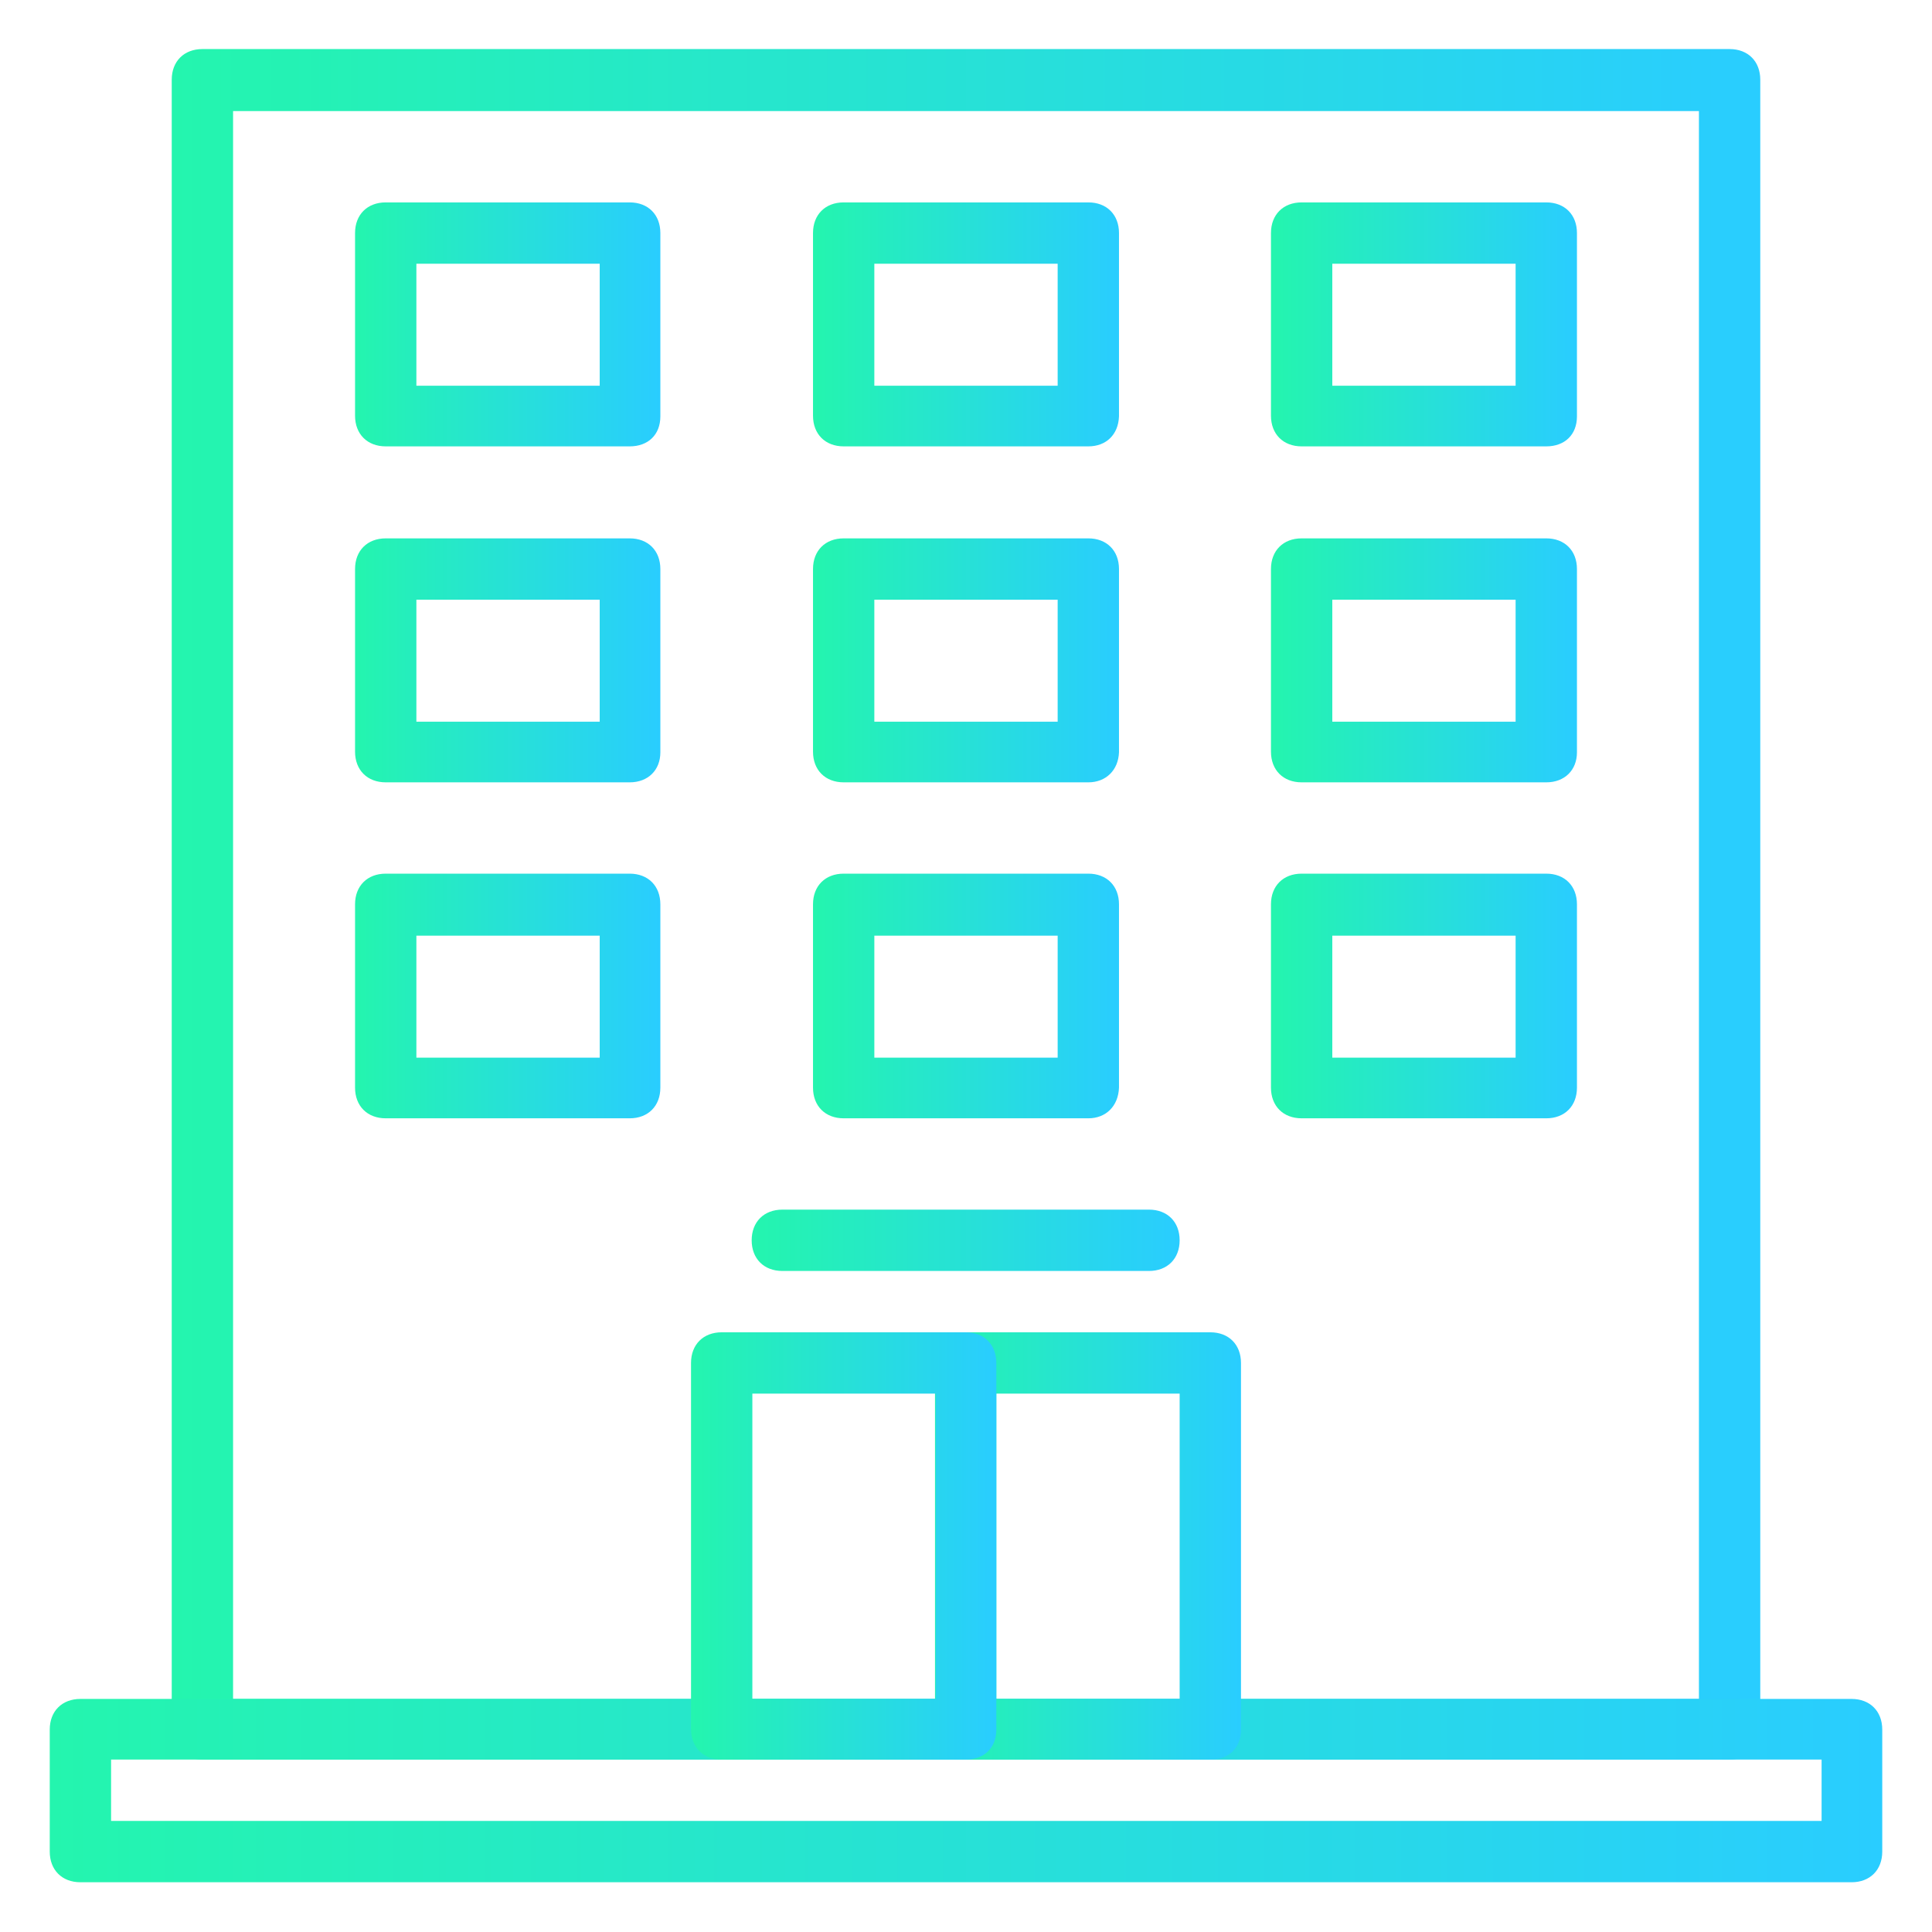 <?xml version="1.0" encoding="utf-8"?>
<!-- Generator: Adobe Illustrator 18.0.0, SVG Export Plug-In . SVG Version: 6.00 Build 0)  -->
<!DOCTYPE svg PUBLIC "-//W3C//DTD SVG 1.1//EN" "http://www.w3.org/Graphics/SVG/1.1/DTD/svg11.dtd">
<svg version="1.1" id="Capa_1" xmlns="http://www.w3.org/2000/svg" xmlns:xlink="http://www.w3.org/1999/xlink" x="0px" y="0px"
	 viewBox="0 0 283.5 283.5" enable-background="new 0 0 283.5 283.5" xml:space="preserve">
<linearGradient id="SVGID_1_" gradientUnits="userSpaceOnUse" x1="9.104" y1="141.73" x2="274.356" y2="141.73">
	<stop  offset="0" style="stop-color:#24F5AE"/>
	<stop  offset="1" style="stop-color:#29CDFF"/>
</linearGradient>
<path display="none" fill="url(#SVGID_1_)" d="M268.2,207.8c-7.1-11.1-24.6-17.9-44.9-25.7l-1.1-0.4c-5-1.9-10.1-3.9-15.2-6
	c-14.7-6.2-22.7-9.9-26.6-11.8l-0.2-16.7c3.3-3.8,8.6-11.9,11.3-26.4c1-0.4,2-1,2.9-1.6c6-4.2,10-12.7,10.4-18.6
	c0.1-1.7,0.6-17.1-6.7-23.4c-0.2-0.2-0.4-0.3-0.6-0.5c1.3-11,1.7-17.7,1.3-22c-2.2-22.7-24.2-46.1-57.2-46.1
	c-33,0-55,23.4-57.2,46.1c-0.4,4.4-0.1,11,1.3,22.1c-0.2,0.2-0.4,0.3-0.6,0.5c-7.7,6.7-6.7,23.4-6.7,23.4
	c0.4,5.8,4.3,14.3,10.4,18.5c0.9,0.7,1.9,1.2,2.9,1.6c2.7,14.6,8,22.6,11.4,26.4l-0.2,16.7c-3.8,1.9-11.7,5.6-26.6,11.8
	c-4.9,2.1-9.9,4-14.7,5.9l-1.6,0.6c-20.2,7.9-37.7,14.6-44.8,25.7C7.9,219.3,9,260.6,9.5,273l0.1,2l14.3-0.6l-0.1-2
	c-0.9-23.3,0.3-51.7,3.6-56.9c4.6-7.2,21.6-13.8,38-20.1c5.4-2.1,11-4.2,16.5-6.6c24.7-10.3,31.3-14.1,31.9-14.5l3.4-2.1l0.3-28.1
	l-0.1-3.4l-2.6-2.2c-0.3-0.3-7.3-6.7-9.6-25l-0.9-8.4l-7.4,2.1c-1.3-1-3.9-5.1-4.1-7.6c-0.2-4.1,0.5-8.5,1.3-10.7l7.9,1.7l-1.3-10
	c-1.1-8.2-2.5-19.7-2-24.7c1.6-16.3,18-33.1,42.9-33.1c24.9,0,41.3,16.9,42.9,33.2c0.5,5-0.9,16.5-2,24.7l-0.9,9.4l7.5-1.2
	c0.8,2.1,1.6,6.5,1.3,10.7c-0.1,2.4-2.7,6.4-4,7.6l-7.2-2.1l-1.1,8.3c-2.4,18.5-9.5,25-9.5,25l-2.8,2.2l0.3,31.6l3.4,2.1
	c0.7,0.4,7.2,4.2,31.9,14.5c5.7,2.4,11.3,4.6,16.6,6.6c16.4,6.4,33.4,13,38,20.1c3.3,5.2,4.5,33.6,3.6,56.9l-0.1,2l14.3,0.6l0.1-2
	C274.4,264.2,275.8,219.7,268.2,207.8z"/>
<g display="none">
	<g display="inline">
		<linearGradient id="SVGID_2_" gradientUnits="userSpaceOnUse" x1="24.936" y1="221.742" x2="258.524" y2="221.742">
			<stop  offset="0" style="stop-color:#24F5AE"/>
			<stop  offset="1" style="stop-color:#29CDFF"/>
		</linearGradient>
		<path fill="url(#SVGID_2_)" d="M205.5,168.5H77.9c-29.2,0-53,24-53,53.5v47.8c0,2.8,2.3,5.1,5.1,5.1h223.3c2.8,0,5.1-2.3,5.1-5.1
			V222C258.5,192.5,234.8,168.5,205.5,168.5z M168.3,178.8l-1.3,3.8c-3.8,10.7-13.9,17.8-25.2,17.8c-11.3,0-21.4-7.2-25.2-17.8
			l-1.3-3.8H168.3z M248.2,264.7h-29.6V238c0-2.8-2.3-5.1-5.1-5.1c-2.8,0-5.1,2.3-5.1,5.1v26.8H75.1V238c0-2.8-2.3-5.1-5.1-5.1
			c-2.8,0-5.1,2.3-5.1,5.1v26.8H35.2V222c0-23.8,19.2-43.2,42.7-43.2h27l0.5,2.3c3.5,17.2,18.8,29.6,36.3,29.6
			c17.5,0,32.8-12.5,36.3-29.6l0.5-2.3h27c23.5,0,42.7,19.4,42.7,43.2V264.7z"/>
	</g>
	<g display="inline">
		<linearGradient id="SVGID_3_" gradientUnits="userSpaceOnUse" x1="88.734" y1="85.642" x2="194.726" y2="85.642">
			<stop  offset="0" style="stop-color:#24F5AE"/>
			<stop  offset="1" style="stop-color:#29CDFF"/>
		</linearGradient>
		<path fill="url(#SVGID_3_)" d="M157.7,8.5h-31.9c-20.4,0-37,16.6-37,37v64.3c0,29.2,23.8,53,53,53s53-23.8,53-53V45.5
			C194.7,25.1,178.1,8.5,157.7,8.5z M184.4,109.8c0,23.5-19.2,42.7-42.7,42.7c-23.5,0-42.7-19.2-42.7-42.7V84.5l4.5,3.2
			C113.6,95,127.2,99,141.7,99c14.6,0,28.2-4,38.2-11.3l4.5-3.2V109.8z M99.2,67.1h85.1l-2.6,4.3c-6.3,10.3-22.4,17.3-39.9,17.3
			c-17.6,0-33.6-7-39.9-17.3L99.2,67.1z M184.4,56.8H99V45.5c0-14.7,12-26.8,26.8-26.8h31.9c14.8,0,26.8,12,26.8,26.8V56.8z"/>
	</g>
</g>
<g display="none">
	<defs>
		<rect id="SVGID_4_" x="9.5" y="13.1" width="264.5" height="257.2"/>
	</defs>
	<clipPath id="SVGID_5_" display="inline">
		<use xlink:href="#SVGID_4_"  overflow="visible"/>
	</clipPath>
	<g display="inline" clip-path="url(#SVGID_5_)">
		<g>
			<defs>
				<rect id="SVGID_6_" x="9.5" y="13.1" width="264.5" height="257.2"/>
			</defs>
			<clipPath id="SVGID_7_">
				<use xlink:href="#SVGID_6_"  overflow="visible"/>
			</clipPath>
			<linearGradient id="SVGID_8_" gradientUnits="userSpaceOnUse" x1="106.442" y1="230.078" x2="146.811" y2="230.078">
				<stop  offset="0" style="stop-color:#24F5AE"/>
				<stop  offset="1" style="stop-color:#29CDFF"/>
			</linearGradient>
			<path clip-path="url(#SVGID_7_)" fill="url(#SVGID_8_)" d="M126.6,209.9c-11.1,0-20.2,9-20.2,20.2c0,11.1,9,20.2,20.2,20.2
				c11.1,0,20.2-9,20.2-20.2C146.8,218.9,137.8,209.9,126.6,209.9L126.6,209.9z M126.6,239c-4.9,0-8.9-4-8.9-8.9
				c0-4.9,4-8.9,8.9-8.9c4.9,0,8.9,4,8.9,8.9C135.5,235,131.5,239,126.6,239L126.6,239z M126.6,239"/>
			<linearGradient id="SVGID_9_" gradientUnits="userSpaceOnUse" x1="9.459" y1="141.587" x2="274.002" y2="141.587">
				<stop  offset="0" style="stop-color:#24F5AE"/>
				<stop  offset="1" style="stop-color:#29CDFF"/>
			</linearGradient>
			<path clip-path="url(#SVGID_7_)" fill="url(#SVGID_9_)" d="M266.6,177.9l-104.3,34.3c-7.9-15.8-25.2-24.5-42.6-21.4l-50.1-152
				C66.5,29.2,58.4,22,48.5,20l-32.3-6.7c-3.1-0.6-6,1.3-6.7,4.4c-0.6,3.1,1.3,6,4.4,6.7L46.2,31c5.9,1.2,10.8,5.5,12.7,11.3
				l50.1,152c-17.7,8.7-26.3,29-20.4,47.8c5.9,18.8,24.7,30.5,44.1,27.5c19.5-3,33.8-19.8,33.8-39.5c0-2.4-0.2-4.8-0.7-7.2
				l104.3-34.3c2.9-1,4.6-4.1,3.6-7.1c-0.5-1.4-1.5-2.6-2.8-3.3C269.6,177.5,268,177.4,266.6,177.9L266.6,177.9z M126.6,258.7
				c-15.8,0-28.6-12.8-28.6-28.6c0-15.8,12.8-28.6,28.6-28.6s28.6,12.8,28.6,28.6C155.2,245.9,142.4,258.7,126.6,258.7L126.6,258.7z
				 M126.6,258.7"/>
		</g>
		<linearGradient id="SVGID_10_" gradientUnits="userSpaceOnUse" x1="107.573" y1="114.381" x2="265.717" y2="114.381">
			<stop  offset="0" style="stop-color:#24F5AE"/>
			<stop  offset="1" style="stop-color:#29CDFF"/>
		</linearGradient>
		<path fill="url(#SVGID_10_)" d="M114.1,108.6c0,0.3,0.1,0.6,0.2,1c0.1,0.3,0.2,0.6,0.4,0.9l22.6,68.6c1.5,4.8,4.9,8.7,9.4,10.9
			c2.6,1.3,5.6,2,8.5,2c2,0,4-0.3,5.9-1l91.6-30.2c9.9-3.3,15.3-13.9,12-23.9L236,49.7c-1.5-4.8-4.9-8.7-9.4-10.9
			c-4.5-2.3-9.7-2.6-14.4-1.1l-91.6,30.2c-4.8,1.5-8.7,4.9-10.9,9.4c-2.3,4.5-2.6,9.7-1.1,14.4L114.1,108.6z M249.2,150.2
			l-91.6,30.2c-4,1.3-8.3-0.9-9.6-4.8l-21.1-64.1L233,76.5l21.1,64.1C255.3,144.6,253.2,148.9,249.2,150.2L249.2,150.2z M124.1,78.6
			l91.6-30.2c0.8-0.3,1.6-0.4,2.4-0.4c1.2,0,2.4,0.3,3.4,0.8c1.8,0.9,3.2,2.5,3.8,4.4l4.1,12.5l-106.1,34.9l-4.1-12.5
			c-0.6-1.9-0.5-4,0.4-5.8C120.6,80.6,122.2,79.2,124.1,78.6L124.1,78.6z M124.1,78.6"/>
	</g>
</g>
<g display="none">
	<linearGradient id="SVGID_11_" gradientUnits="userSpaceOnUse" x1="40.202" y1="210.768" x2="121.422" y2="210.768">
		<stop  offset="0" style="stop-color:#24F5AE"/>
		<stop  offset="1" style="stop-color:#29CDFF"/>
	</linearGradient>
	<rect x="40.2" y="206.8" display="inline" fill="url(#SVGID_11_)" width="81.2" height="8"/>
	<linearGradient id="SVGID_12_" gradientUnits="userSpaceOnUse" x1="137.751" y1="218.891" x2="145.703" y2="218.891">
		<stop  offset="0" style="stop-color:#24F5AE"/>
		<stop  offset="1" style="stop-color:#29CDFF"/>
	</linearGradient>
	<rect x="137.8" y="206.7" display="inline" fill="url(#SVGID_12_)" width="8" height="24.4"/>
	<linearGradient id="SVGID_13_" gradientUnits="userSpaceOnUse" x1="162.123" y1="218.891" x2="170.074" y2="218.891">
		<stop  offset="0" style="stop-color:#24F5AE"/>
		<stop  offset="1" style="stop-color:#29CDFF"/>
	</linearGradient>
	<rect x="162.1" y="206.7" display="inline" fill="url(#SVGID_13_)" width="8" height="24.4"/>
	<linearGradient id="SVGID_14_" gradientUnits="userSpaceOnUse" x1="186.488" y1="218.891" x2="194.44" y2="218.891">
		<stop  offset="0" style="stop-color:#24F5AE"/>
		<stop  offset="1" style="stop-color:#29CDFF"/>
	</linearGradient>
	<rect x="186.5" y="206.7" display="inline" fill="url(#SVGID_14_)" width="8" height="24.4"/>
	<linearGradient id="SVGID_15_" gradientUnits="userSpaceOnUse" x1="210.851" y1="218.891" x2="218.803" y2="218.891">
		<stop  offset="0" style="stop-color:#24F5AE"/>
		<stop  offset="1" style="stop-color:#29CDFF"/>
	</linearGradient>
	<rect x="210.9" y="206.7" display="inline" fill="url(#SVGID_15_)" width="8" height="24.4"/>
	<linearGradient id="SVGID_16_" gradientUnits="userSpaceOnUse" x1="235.222" y1="218.891" x2="243.174" y2="218.891">
		<stop  offset="0" style="stop-color:#24F5AE"/>
		<stop  offset="1" style="stop-color:#29CDFF"/>
	</linearGradient>
	<rect x="235.2" y="206.7" display="inline" fill="url(#SVGID_16_)" width="8" height="24.4"/>
	<linearGradient id="SVGID_17_" gradientUnits="userSpaceOnUse" x1="11.773" y1="141.73" x2="271.687" y2="141.73">
		<stop  offset="0" style="stop-color:#24F5AE"/>
		<stop  offset="1" style="stop-color:#29CDFF"/>
	</linearGradient>
	<path display="inline" fill="url(#SVGID_17_)" d="M267.5,255.5V135.3l-57.2,28.6l-8-143.9h-40l-8.2,131.4L129,163.9l-8-107.4H81.2
		L73,151.4l-57.1,28.5v75.6h-4.1v8h259.9v-8H267.5z M169.8,27.9h25l0.5,8.3h-26L169.8,27.9z M168.8,44.2h26.9l0.5,8.3h-27.9
		L168.8,44.2z M167.8,60.4h28.8l6,107.3l-16.3,8.1v-40.6l-23.9,12L167.8,60.4z M88.5,64.5h25.2l0.6,8.3H87.8L88.5,64.5z M87.1,80.7
		h27.8l0.6,8.3H86.4L87.1,80.7z M85.7,97h30.4l5.2,70.8l-16.2,8.1v-40.6l-23.8,11.9L85.7,97z M40.3,255.5H23.9v-8.3h16.4V255.5z
		 M113.4,255.5H48.2v-28.6h65.1V255.5z M259.6,255.5H121.3v-8.3h138.3V255.5z M259.6,239.3H121.3V219H40.3v20.3H23.9v-54.5
		l73.3-36.6v40.6l81.2-40.6v40.6l81.2-40.6V239.3z M259.6,239.3"/>
</g>
<g display="none">
	<g display="inline">
		<defs>
			<rect id="SVGID_18_" x="34.7" y="16.1" width="214" height="251.3"/>
		</defs>
		<clipPath id="SVGID_19_">
			<use xlink:href="#SVGID_18_"  overflow="visible"/>
		</clipPath>
		<linearGradient id="SVGID_20_" gradientUnits="userSpaceOnUse" x1="34.75" y1="141.73" x2="248.709" y2="141.73">
			<stop  offset="0" style="stop-color:#24F5AE"/>
			<stop  offset="1" style="stop-color:#29CDFF"/>
		</linearGradient>
		<path clip-path="url(#SVGID_19_)" fill="url(#SVGID_20_)" d="M248.5,84.3l0-0.2c-0.1-2.4-0.2-5-0.2-7.8
			C248,62.4,237,51,223.2,50.2c-28.9-1.6-51.2-11-70.3-29.6l-0.2-0.2c-6.2-5.7-15.6-5.7-21.9,0l-0.2,0.2
			c-19.1,18.6-41.4,28-70.3,29.6C46.5,51,35.4,62.4,35.2,76.3c0,2.8-0.1,5.4-0.2,7.8l0,0.5c-0.6,29.5-1.3,66.1,11,99.4
			c6.7,18.3,17,34.2,30.4,47.3c15.3,14.9,35.2,26.7,59.4,35.1c0.8,0.3,1.6,0.5,2.4,0.7c1.2,0.2,2.4,0.4,3.5,0.4
			c1.2,0,2.4-0.1,3.5-0.4c0.8-0.2,1.7-0.4,2.4-0.7c24.1-8.4,44.1-20.3,59.3-35.2c13.4-13.1,23.6-29,30.4-47.3
			C249.7,150.5,249,113.8,248.5,84.3L248.5,84.3z M223.6,178.8c-12.9,35.1-39.3,59.2-80.7,73.6c-0.1,0.1-0.3,0.1-0.5,0.1
			c-0.4,0.1-0.9,0.1-1.3,0c-0.2,0-0.3-0.1-0.5-0.1c-41.4-14.4-67.9-38.5-80.8-73.6c-11.3-30.7-10.7-64.3-10.1-94l0-0.2
			c0.1-2.6,0.2-5.2,0.2-8.2c0.1-6.2,5-11.2,11.2-11.6c16.3-0.9,30.7-4.1,43.9-9.7c13.2-5.6,24.9-13.4,35.8-24c0.6-0.5,1.3-0.5,1.8,0
			c10.9,10.6,22.6,18.5,35.8,24c13.2,5.6,27.6,8.7,43.9,9.7c6.2,0.3,11.1,5.4,11.2,11.6c0,3,0.1,5.6,0.2,8.2
			C234.3,114.4,234.9,148.1,223.6,178.8L223.6,178.8z M223.6,178.8"/>
	</g>
	<linearGradient id="SVGID_21_" gradientUnits="userSpaceOnUse" x1="79.111" y1="141.735" x2="204.345" y2="141.735">
		<stop  offset="0" style="stop-color:#24F5AE"/>
		<stop  offset="1" style="stop-color:#29CDFF"/>
	</linearGradient>
	<path display="inline" fill="url(#SVGID_21_)" d="M141.7,79.1c-34.5,0-62.6,28.1-62.6,62.6c0,34.5,28.1,62.6,62.6,62.6
		c34.5,0,62.6-28.1,62.6-62.6C204.3,107.2,176.3,79.1,141.7,79.1L141.7,79.1z M141.7,189.6c-26.4,0-47.9-21.5-47.9-47.9
		s21.5-47.9,47.9-47.9c26.4,0,47.9,21.5,47.9,47.9S168.1,189.6,141.7,189.6L141.7,189.6z M141.7,189.6"/>
	<linearGradient id="SVGID_22_" gradientUnits="userSpaceOnUse" x1="110.162" y1="144.654" x2="172.308" y2="144.654">
		<stop  offset="0" style="stop-color:#24F5AE"/>
		<stop  offset="1" style="stop-color:#29CDFF"/>
	</linearGradient>
	<path display="inline" fill="url(#SVGID_22_)" d="M159.7,122.3l-29.1,29.1l-7.9-7.9c-2.9-2.9-7.5-2.9-10.4,0
		c-2.9,2.9-2.9,7.5,0,10.4l13.1,13.1c1.4,1.4,3.3,2.2,5.2,2.2c1.9,0,3.8-0.7,5.2-2.2l34.3-34.3c2.9-2.9,2.9-7.5,0-10.4
		C167.3,119.4,162.6,119.4,159.7,122.3L159.7,122.3z M159.7,122.3"/>
</g>
<g display="none">
	<g display="inline">
		<defs>
			<rect id="SVGID_23_" x="34.7" y="12.8" width="214" height="257.9"/>
		</defs>
		<clipPath id="SVGID_24_">
			<use xlink:href="#SVGID_23_"  overflow="visible"/>
		</clipPath>
		<linearGradient id="SVGID_25_" gradientUnits="userSpaceOnUse" x1="34.749" y1="141.512" x2="248.799" y2="141.512">
			<stop  offset="0" style="stop-color:#24F5AE"/>
			<stop  offset="1" style="stop-color:#29CDFF"/>
		</linearGradient>
		<path clip-path="url(#SVGID_24_)" fill="url(#SVGID_25_)" d="M230.4,12.8H88.2c-10.1,0-18.4,8.2-18.4,18.4v11.7H53.1
			c-10.1,0-18.4,8.2-18.4,18.4v190.7c0,10.1,8.2,18.4,18.4,18.4h142.2c10.1,0,18.4-8.2,18.4-18.4v-11.7h16.7
			c10.1,0,18.4-8.2,18.4-18.4V31.1C248.8,21,240.6,12.8,230.4,12.8L230.4,12.8z M199,251.9c0,2-1.7,3.7-3.7,3.7H53.1
			c-2,0-3.7-1.7-3.7-3.7V61.2c0-2,1.7-3.7,3.7-3.7h16.7v164.3c0,10.1,8.2,18.4,18.4,18.4H199V251.9z M234.1,221.8
			c0,2-1.6,3.7-3.7,3.7H88.2c-2,0-3.7-1.6-3.7-3.7V31.1c0-2,1.6-3.7,3.7-3.7h142.2c2,0,3.7,1.7,3.7,3.7V221.8z M234.1,221.8"/>
	</g>
	<linearGradient id="SVGID_26_" gradientUnits="userSpaceOnUse" x1="98.101" y1="65.728" x2="220.531" y2="65.728">
		<stop  offset="0" style="stop-color:#24F5AE"/>
		<stop  offset="1" style="stop-color:#29CDFF"/>
	</linearGradient>
	<path display="inline" fill="url(#SVGID_26_)" d="M213.2,58.4H105.4c-4.1,0-7.3,3.3-7.3,7.3c0,4.1,3.3,7.3,7.3,7.3h107.7
		c4.1,0,7.3-3.3,7.3-7.3C220.5,61.7,217.2,58.4,213.2,58.4L213.2,58.4z M213.2,58.4"/>
	<linearGradient id="SVGID_27_" gradientUnits="userSpaceOnUse" x1="98.101" y1="100.694" x2="220.531" y2="100.694">
		<stop  offset="0" style="stop-color:#24F5AE"/>
		<stop  offset="1" style="stop-color:#29CDFF"/>
	</linearGradient>
	<path display="inline" fill="url(#SVGID_27_)" d="M213.2,93.3H105.4c-4.1,0-7.3,3.3-7.3,7.3c0,4.1,3.3,7.3,7.3,7.3h107.7
		c4.1,0,7.3-3.3,7.3-7.3C220.5,96.6,217.2,93.3,213.2,93.3L213.2,93.3z M213.2,93.3"/>
	<linearGradient id="SVGID_28_" gradientUnits="userSpaceOnUse" x1="98.101" y1="135.657" x2="220.531" y2="135.657">
		<stop  offset="0" style="stop-color:#24F5AE"/>
		<stop  offset="1" style="stop-color:#29CDFF"/>
	</linearGradient>
	<path display="inline" fill="url(#SVGID_28_)" d="M213.2,128.3H105.4c-4.1,0-7.3,3.3-7.3,7.3c0,4.1,3.3,7.3,7.3,7.3h107.7
		c4.1,0,7.3-3.3,7.3-7.3C220.5,131.6,217.2,128.3,213.2,128.3L213.2,128.3z M213.2,128.3"/>
	<linearGradient id="SVGID_29_" gradientUnits="userSpaceOnUse" x1="98.101" y1="170.623" x2="220.531" y2="170.623">
		<stop  offset="0" style="stop-color:#24F5AE"/>
		<stop  offset="1" style="stop-color:#29CDFF"/>
	</linearGradient>
	<path display="inline" fill="url(#SVGID_29_)" d="M213.2,163.3H105.4c-4.1,0-7.3,3.3-7.3,7.3c0,4.1,3.3,7.3,7.3,7.3h107.7
		c4.1,0,7.3-3.3,7.3-7.3C220.5,166.6,217.2,163.3,213.2,163.3L213.2,163.3z M213.2,163.3"/>
</g>
<g display="none">
	<linearGradient id="SVGID_30_" gradientUnits="userSpaceOnUse" x1="85.105" y1="144.654" x2="198.355" y2="144.654">
		<stop  offset="0" style="stop-color:#24F5AE"/>
		<stop  offset="1" style="stop-color:#29CDFF"/>
	</linearGradient>
	<path display="inline" fill="url(#SVGID_30_)" d="M180.4,176.8c5.7,0,10.4,4.7,10.4,10.4s-4.7,10.4-10.4,10.4h-10.1v7.6h8.1
		c6.8,0,12.2,5.3,12.2,12.2v32.4c0,6.8-5.3,12.7-12.2,12.7h-14.3c1.2-3,1.8-5.6,1.8-8.6h-7.6c0,6.8-5.6,12.7-12.4,12.7h-8.1
		c-6.8,0-12.4-5.8-12.4-12.7h-7.6c0,3,0.7,5.6,1.8,8.6h-14.3c-6.8,0-12.7-5.8-12.7-12.7v-32.4c0-6.8,5.8-12.2,12.7-12.2h40.5v-7.6
		h-42.6c-5.7,0-10.4-4.7-10.4-10.4s4.7-10.4,10.4-10.4h42.6v-7.6h-42.6c-5.7,0-10.4-4.7-10.4-10.4c0-5.7,4.7-10.4,10.4-10.4h42.6
		v-7.6h-40.5c-6.8,0-12.7-5.8-12.7-12.7V95.7h97.8v32.4c0,6.8-5.3,12.7-12.2,12.7h-8.1v7.6h10.1c5.7,0,10.4,4.7,10.4,10.4
		c0,5.7-4.7,10.4-10.4,10.4h-10.1v7.6H180.4L180.4,176.8z M131.6,43h20.6l34.7,45.1h-90L131.6,43L131.6,43z M121.1,35.4V22.8h41
		v12.7H121.1L121.1,35.4z M198.3,187c0-5.8-2.7-10.9-6.9-14.2c4.2-3.3,7-8.4,7-14.2c0-6.1-3.1-11.4-7.8-14.7
		c4.6-3.7,7.5-9.3,7.5-15.7V90.4L161.7,43h8V15.2h-56.3V43h8.5L85.1,90.4v37.8c0,6.4,3.1,12,7.8,15.7c-4.6,3.3-7.6,8.6-7.6,14.7
		c0,5.8,2.8,10.9,7,14.2c-4.2,3.3-6.9,8.4-6.9,14.2c0,6.1,2.9,11.4,7.5,14.7c-4.6,3.7-7.8,9.3-7.8,15.7v32.4
		c0,11,9.2,20.3,20.3,20.3h20.3v-0.3c3.4,2.6,7.6,4.4,12.2,4.4h8.1c4.6,0,8.8-1.8,12.2-4.4v0.3h20.3c11,0,19.8-9.2,19.8-20.3v-32.4
		c0-6.4-2.9-12-7.5-15.7C195.2,198.4,198.3,193,198.3,187L198.3,187z"/>
	<linearGradient id="SVGID_31_" gradientUnits="userSpaceOnUse" x1="113.487" y1="75.732" x2="121.595" y2="75.732">
		<stop  offset="0" style="stop-color:#24F5AE"/>
		<stop  offset="1" style="stop-color:#29CDFF"/>
	</linearGradient>
	<polygon display="inline" fill="url(#SVGID_31_)" points="113.5,71.9 121.6,71.9 121.6,79.5 113.5,79.5 113.5,71.9 	"/>
	<linearGradient id="SVGID_32_" gradientUnits="userSpaceOnUse" x1="121.595" y1="67.623" x2="129.704" y2="67.623">
		<stop  offset="0" style="stop-color:#24F5AE"/>
		<stop  offset="1" style="stop-color:#29CDFF"/>
	</linearGradient>
	<polygon display="inline" fill="url(#SVGID_32_)" points="121.6,63.8 129.7,63.8 129.7,71.4 121.6,71.4 121.6,63.8 	"/>
	<linearGradient id="SVGID_33_" gradientUnits="userSpaceOnUse" x1="154.029" y1="173.034" x2="162.138" y2="173.034">
		<stop  offset="0" style="stop-color:#24F5AE"/>
		<stop  offset="1" style="stop-color:#29CDFF"/>
	</linearGradient>
	<polygon display="inline" fill="url(#SVGID_33_)" points="154,169.2 162.1,169.2 162.1,176.8 154,176.8 154,169.2 	"/>
	<linearGradient id="SVGID_34_" gradientUnits="userSpaceOnUse" x1="154.029" y1="144.654" x2="162.138" y2="144.654">
		<stop  offset="0" style="stop-color:#24F5AE"/>
		<stop  offset="1" style="stop-color:#29CDFF"/>
	</linearGradient>
	<polygon display="inline" fill="url(#SVGID_34_)" points="154,140.9 162.1,140.9 162.1,148.5 154,148.5 154,140.9 	"/>
	<linearGradient id="SVGID_35_" gradientUnits="userSpaceOnUse" x1="154.029" y1="201.414" x2="162.138" y2="201.414">
		<stop  offset="0" style="stop-color:#24F5AE"/>
		<stop  offset="1" style="stop-color:#29CDFF"/>
	</linearGradient>
	<polygon display="inline" fill="url(#SVGID_35_)" points="154,197.6 162.1,197.6 162.1,205.2 154,205.2 154,197.6 	"/>
</g>
<g display="none">
	<linearGradient id="SVGID_36_" gradientUnits="userSpaceOnUse" x1="107.857" y1="141.73" x2="190.678" y2="141.73">
		<stop  offset="0" style="stop-color:#24F5AE"/>
		<stop  offset="1" style="stop-color:#29CDFF"/>
	</linearGradient>
	<path display="inline" fill="url(#SVGID_36_)" d="M107.9,270.3h78.2c2.5,0,4.6-2.1,4.6-4.6V105c0-14.4-9.4-26.8-23-30.8l0,0v-37
		c2.9-2.6,4.6-6.3,4.6-10.2c0-7.6-6.2-13.8-13.8-13.8h-18.4c-7.6,0-13.8,6.2-13.8,13.8c0,4.1,1.8,7.7,4.6,10.3v37
		c-13.5,4-23,16.4-23,30.8v18.4c0,2.5,2.1,4.6,4.6,4.6c2.5,0,4.6-2.1,4.6-4.6V105c0-11,8.2-20.8,19.1-22.6c0.4-0.1,0.7-0.2,1.1-0.3
		h23.8c0.3,0.2,0.7,0.3,1.1,0.3c10.9,1.9,19.1,11.6,19.1,22.6v18.4h-32.1c-2.5,0-4.6,2.1-4.6,4.6v87.2c0,2.5,2.1,4.6,4.6,4.6h32.1
		v41.3h-64.3V141.7c0-0.1-9.4,0.1-9.4,0 M144.8,40.7c2.5,0,4.6-2.1,4.6-4.6c0-2.5-2.1-4.6-4.6-4.6h-4.6c-2.5,0-4.6-2.1-4.6-4.6
		c0-2.5,2.1-4.6,4.6-4.6h18.4c2.5,0,4.6,2.1,4.6,4.6c0,1.6-0.9,3.1-2.3,4c-1.7,1-2.5,2.8-2.2,4.6c0,0.2,0,0.4,0,0.6v36.7h-18.4V40.7
		H144.8z M108.1,210.9v50.2 M154,210.6v-78h27.5v78H154z M154,210.6"/>
</g>
<g display="none">
	<linearGradient id="SVGID_37_" gradientUnits="userSpaceOnUse" x1="9.418" y1="141.73" x2="274.042" y2="141.73">
		<stop  offset="0" style="stop-color:#24F5AE"/>
		<stop  offset="1" style="stop-color:#29CDFF"/>
	</linearGradient>
	<path display="inline" fill="url(#SVGID_37_)" d="M168.5,166.6c0,9.7,3.2,19,8.9,26.6h-72.2c5.8-7.6,9-16.9,9-26.6
		c0-9.4-3-18.5-8.5-26H177C171.5,148.1,168.5,157.2,168.5,166.6L168.5,166.6z M46.9,129.1c-9.7-4-17.8-11.2-23.1-20.2h96v23.8H98.4
		c-7.9-6.6-17.9-10.2-28.2-10.2C61.9,122.5,53.9,124.8,46.9,129.1L46.9,129.1z M127.7,71.7h138.4c-2,34-30.4,61.1-64.9,61.1h-15.4
		h-58.1V71.7L127.7,71.7z M187.4,140.6h13.8c40.2,0,72.9-32.7,72.9-72.9c0-2.2-1.8-3.9-3.9-3.9H123.8c-2.2,0-3.9,1.8-3.9,3.9v13
		H57.4c-2.2,0-3.9,1.8-3.9,3.9c0,2.2,1.8,3.9,3.9,3.9h62.5v12.5H20.2c-1.5-4-2.4-8.2-2.7-12.5h26.8c2.2,0,3.9-1.8,3.9-3.9
		c0-2.2-1.8-3.9-3.9-3.9H13.3c-2.2,0-3.9,1.8-3.9,3.9c0,7.6,1.5,14.9,4.4,21.9c0,0,0,0,0,0c6,14.2,17.8,25.3,32.2,30.6
		c1.2,0.4,2.5,0.3,3.6-0.5c6-4.2,13.1-6.4,20.5-6.4c8.9,0,17.5,3.3,24.1,9.2c0,0,0.1,0.1,0.1,0.1c7.6,6.9,12,16.7,12,26.9
		c0,10.1-4.2,19.7-11.7,26.6H77c-2.2,0-3.9,1.8-3.9,3.9v18.7c0,2.2,1.8,3.9,3.9,3.9h97.6c2.2,0,3.9-1.8,3.9-3.9
		c0-2.2-1.8-3.9-3.9-3.9H80.9V201h121.4v10.8h-14.4c-2.2,0-3.9,1.8-3.9,3.9c0,2.2,1.8,3.9,3.9,3.9h18.4c2.2,0,3.9-1.8,3.9-3.9v-18.7
		c0-2.2-1.8-3.9-3.9-3.9H188c-7.4-6.9-11.7-16.5-11.7-26.6C176.4,156.8,180.4,147.4,187.4,140.6L187.4,140.6z"/>
</g>
<g display="none">
	<g display="inline">
		<defs>
			<rect id="SVGID_38_" x="47.7" y="12.1" width="188" height="259.3"/>
		</defs>
		<clipPath id="SVGID_39_">
			<use xlink:href="#SVGID_38_"  overflow="visible"/>
		</clipPath>
		<linearGradient id="SVGID_40_" gradientUnits="userSpaceOnUse" x1="47.733" y1="141.73" x2="235.727" y2="141.73">
			<stop  offset="0" style="stop-color:#24F5AE"/>
			<stop  offset="1" style="stop-color:#29CDFF"/>
		</linearGradient>
		<path clip-path="url(#SVGID_39_)" fill="url(#SVGID_40_)" d="M223.6,230.7c-0.3,0.4-1,1.4-2.5,1.4H62.4c-1.5,0-2.2-1-2.5-1.4
			c-0.3-0.4-0.8-1.6-0.1-2.9l11.9-22.4h140l11.9,22.4C224.4,229.1,223.9,230.3,223.6,230.7L223.6,230.7z M141.7,259.7
			c-9.1,0-16.6-7-17.4-15.9h34.9C158.3,252.7,150.8,259.7,141.7,259.7L141.7,259.7z M73.8,140c0-37.5,30.5-67.9,67.9-67.9
			s67.9,30.5,67.9,67.9v53.8H73.8V140L73.8,140z M131.3,34.2c0-5.7,4.7-10.4,10.4-10.4c5.7,0,10.4,4.7,10.4,10.4V61
			c-3.4-0.4-6.9-0.7-10.4-0.7c-3.5,0-7,0.2-10.4,0.7V34.2L131.3,34.2z M234,222.3l-12.6-23.7V140c0-36.2-24.3-66.9-57.5-76.5V34.2
			c0-12.2-9.9-22.1-22.1-22.1c-12.2,0-22.1,9.9-22.1,22.1v29.3c-33.2,9.6-57.5,40.3-57.5,76.5v58.6l-12.6,23.7
			c-2.4,4.6-2.3,10,0.4,14.4c2.7,4.4,7.3,7.1,12.5,7.1h50.2c0.9,15.3,13.6,27.6,29.2,27.6s28.3-12.2,29.2-27.6h50.2
			c5.2,0,9.9-2.7,12.5-7.1C236.3,232.3,236.4,226.9,234,222.3L234,222.3z"/>
	</g>
	<linearGradient id="SVGID_41_" gradientUnits="userSpaceOnUse" x1="89.384" y1="116.702" x2="147.575" y2="116.702">
		<stop  offset="0" style="stop-color:#24F5AE"/>
		<stop  offset="1" style="stop-color:#29CDFF"/>
	</linearGradient>
	<path display="inline" fill="url(#SVGID_41_)" d="M141.7,87.6c-28.9,0-52.3,23.5-52.3,52.3c0,3.2,2.6,5.8,5.8,5.8
		c3.2,0,5.8-2.6,5.8-5.8c0-22.4,18.2-40.7,40.7-40.7c3.2,0,5.8-2.6,5.8-5.8C147.6,90.2,145,87.6,141.7,87.6L141.7,87.6z"/>
</g>
<g>
	<linearGradient id="SVGID_42_" gradientUnits="userSpaceOnUse" x1="25.217" y1="132.767" x2="258.243" y2="132.767">
		<stop  offset="0" style="stop-color:#24F5AE"/>
		<stop  offset="1" style="stop-color:#29CDFF"/>
	</linearGradient>
	<path fill="url(#SVGID_42_)" d="M34.2,249.3h215.1v-233H34.2V249.3L34.2,249.3z M253.8,258.2H29.7c-2.7,0-4.5-1.8-4.5-4.5v-242
		c0-2.7,1.8-4.5,4.5-4.5h224.1c2.7,0,4.5,1.8,4.5,4.5v242C258.2,256.5,256.5,258.2,253.8,258.2L253.8,258.2z"/>
	<linearGradient id="SVGID_43_" gradientUnits="userSpaceOnUse" x1="7.292" y1="262.724" x2="276.168" y2="262.724">
		<stop  offset="0" style="stop-color:#24F5AE"/>
		<stop  offset="1" style="stop-color:#29CDFF"/>
	</linearGradient>
	<path fill="url(#SVGID_43_)" d="M16.3,267.2h251v-9h-251V267.2L16.3,267.2z M271.7,276.2H11.8c-2.7,0-4.5-1.8-4.5-4.5v-17.9
		c0-2.7,1.8-4.5,4.5-4.5h259.9c2.7,0,4.5,1.8,4.5,4.5v17.9C276.2,274.4,274.4,276.2,271.7,276.2L271.7,276.2z"/>
	<linearGradient id="SVGID_44_" gradientUnits="userSpaceOnUse" x1="52.104" y1="47.623" x2="96.917" y2="47.623">
		<stop  offset="0" style="stop-color:#24F5AE"/>
		<stop  offset="1" style="stop-color:#29CDFF"/>
	</linearGradient>
	<path fill="url(#SVGID_44_)" d="M61.1,56.6H88V38.7H61.1V56.6L61.1,56.6z M92.4,65.5H56.6c-2.7,0-4.5-1.8-4.5-4.5V34.2
		c0-2.7,1.8-4.5,4.5-4.5h35.8c2.7,0,4.5,1.8,4.5,4.5v26.9C96.9,63.8,95.1,65.5,92.4,65.5L92.4,65.5z"/>
	<linearGradient id="SVGID_45_" gradientUnits="userSpaceOnUse" x1="52.104" y1="96.917" x2="96.917" y2="96.917">
		<stop  offset="0" style="stop-color:#24F5AE"/>
		<stop  offset="1" style="stop-color:#29CDFF"/>
	</linearGradient>
	<path fill="url(#SVGID_45_)" d="M61.1,105.9H88V88H61.1V105.9L61.1,105.9z M92.4,114.8H56.6c-2.7,0-4.5-1.8-4.5-4.5V83.5
		c0-2.7,1.8-4.5,4.5-4.5h35.8c2.7,0,4.5,1.8,4.5,4.5v26.9C96.9,113,95.1,114.8,92.4,114.8L92.4,114.8z"/>
	<linearGradient id="SVGID_46_" gradientUnits="userSpaceOnUse" x1="119.323" y1="96.917" x2="164.136" y2="96.917">
		<stop  offset="0" style="stop-color:#24F5AE"/>
		<stop  offset="1" style="stop-color:#29CDFF"/>
	</linearGradient>
	<path fill="url(#SVGID_46_)" d="M128.3,105.9h26.9V88h-26.9V105.9L128.3,105.9z M159.7,114.8h-35.9c-2.7,0-4.5-1.8-4.5-4.5V83.5
		c0-2.7,1.8-4.5,4.5-4.5h35.9c2.7,0,4.5,1.8,4.5,4.5v26.9C164.1,113,162.3,114.8,159.7,114.8L159.7,114.8z"/>
	<linearGradient id="SVGID_47_" gradientUnits="userSpaceOnUse" x1="186.543" y1="96.917" x2="231.355" y2="96.917">
		<stop  offset="0" style="stop-color:#24F5AE"/>
		<stop  offset="1" style="stop-color:#29CDFF"/>
	</linearGradient>
	<path fill="url(#SVGID_47_)" d="M195.5,105.9h26.9V88h-26.9V105.9L195.5,105.9z M226.9,114.8H191c-2.7,0-4.5-1.8-4.5-4.5V83.5
		c0-2.7,1.8-4.5,4.5-4.5h35.9c2.7,0,4.5,1.8,4.5,4.5v26.9C231.4,113,229.6,114.8,226.9,114.8L226.9,114.8z"/>
	<linearGradient id="SVGID_48_" gradientUnits="userSpaceOnUse" x1="119.323" y1="146.211" x2="164.136" y2="146.211">
		<stop  offset="0" style="stop-color:#24F5AE"/>
		<stop  offset="1" style="stop-color:#29CDFF"/>
	</linearGradient>
	<path fill="url(#SVGID_48_)" d="M128.3,155.2h26.9v-17.9h-26.9V155.2L128.3,155.2z M159.7,164.1h-35.9c-2.7,0-4.5-1.8-4.5-4.5
		v-26.9c0-2.7,1.8-4.5,4.5-4.5h35.9c2.7,0,4.5,1.8,4.5,4.5v26.9C164.1,162.3,162.3,164.1,159.7,164.1L159.7,164.1z"/>
	<linearGradient id="SVGID_49_" gradientUnits="userSpaceOnUse" x1="186.543" y1="146.211" x2="231.355" y2="146.211">
		<stop  offset="0" style="stop-color:#24F5AE"/>
		<stop  offset="1" style="stop-color:#29CDFF"/>
	</linearGradient>
	<path fill="url(#SVGID_49_)" d="M195.5,155.2h26.9v-17.9h-26.9V155.2L195.5,155.2z M226.9,164.1H191c-2.7,0-4.5-1.8-4.5-4.5v-26.9
		c0-2.7,1.8-4.5,4.5-4.5h35.9c2.7,0,4.5,1.8,4.5,4.5v26.9C231.4,162.3,229.6,164.1,226.9,164.1L226.9,164.1z"/>
	<linearGradient id="SVGID_50_" gradientUnits="userSpaceOnUse" x1="52.104" y1="146.211" x2="96.917" y2="146.211">
		<stop  offset="0" style="stop-color:#24F5AE"/>
		<stop  offset="1" style="stop-color:#29CDFF"/>
	</linearGradient>
	<path fill="url(#SVGID_50_)" d="M61.1,155.2H88v-17.9H61.1V155.2L61.1,155.2z M92.4,164.1H56.6c-2.7,0-4.5-1.8-4.5-4.5v-26.9
		c0-2.7,1.8-4.5,4.5-4.5h35.8c2.7,0,4.5,1.8,4.5,4.5v26.9C96.9,162.3,95.1,164.1,92.4,164.1L92.4,164.1z"/>
	<linearGradient id="SVGID_51_" gradientUnits="userSpaceOnUse" x1="119.323" y1="47.623" x2="164.136" y2="47.623">
		<stop  offset="0" style="stop-color:#24F5AE"/>
		<stop  offset="1" style="stop-color:#29CDFF"/>
	</linearGradient>
	<path fill="url(#SVGID_51_)" d="M128.3,56.6h26.9V38.7h-26.9V56.6L128.3,56.6z M159.7,65.5h-35.9c-2.7,0-4.5-1.8-4.5-4.5V34.2
		c0-2.7,1.8-4.5,4.5-4.5h35.9c2.7,0,4.5,1.8,4.5,4.5v26.9C164.1,63.8,162.3,65.5,159.7,65.5L159.7,65.5z"/>
	<linearGradient id="SVGID_52_" gradientUnits="userSpaceOnUse" x1="186.543" y1="47.623" x2="231.355" y2="47.623">
		<stop  offset="0" style="stop-color:#24F5AE"/>
		<stop  offset="1" style="stop-color:#29CDFF"/>
	</linearGradient>
	<path fill="url(#SVGID_52_)" d="M195.5,56.6h26.9V38.7h-26.9V56.6L195.5,56.6z M226.9,65.5H191c-2.7,0-4.5-1.8-4.5-4.5V34.2
		c0-2.7,1.8-4.5,4.5-4.5h35.9c2.7,0,4.5,1.8,4.5,4.5v26.9C231.4,63.8,229.6,65.5,226.9,65.5L226.9,65.5z"/>
	<linearGradient id="SVGID_53_" gradientUnits="userSpaceOnUse" x1="137.249" y1="226.874" x2="182.061" y2="226.874">
		<stop  offset="0" style="stop-color:#24F5AE"/>
		<stop  offset="1" style="stop-color:#29CDFF"/>
	</linearGradient>
	<path fill="url(#SVGID_53_)" d="M146.2,249.3h26.9v-44.8h-26.9V249.3L146.2,249.3z M177.6,258.2h-35.9c-2.7,0-4.5-1.8-4.5-4.5V200
		c0-2.7,1.8-4.5,4.5-4.5h35.9c2.7,0,4.5,1.8,4.5,4.5v53.8C182.1,256.5,180.3,258.2,177.6,258.2L177.6,258.2z"/>
	<linearGradient id="SVGID_54_" gradientUnits="userSpaceOnUse" x1="101.398" y1="226.874" x2="146.211" y2="226.874">
		<stop  offset="0" style="stop-color:#24F5AE"/>
		<stop  offset="1" style="stop-color:#29CDFF"/>
	</linearGradient>
	<path fill="url(#SVGID_54_)" d="M110.4,249.3h26.9v-44.8h-26.9V249.3L110.4,249.3z M141.7,258.2h-35.8c-2.7,0-4.5-1.8-4.5-4.5V200
		c0-2.7,1.8-4.5,4.5-4.5h35.8c2.7,0,4.5,1.8,4.5,4.5v53.8C146.2,256.5,144.4,258.2,141.7,258.2L141.7,258.2z"/>
	<linearGradient id="SVGID_55_" gradientUnits="userSpaceOnUse" x1="110.361" y1="182.061" x2="173.099" y2="182.061">
		<stop  offset="0" style="stop-color:#24F5AE"/>
		<stop  offset="1" style="stop-color:#29CDFF"/>
	</linearGradient>
	<path fill="url(#SVGID_55_)" d="M168.6,186.5h-53.8c-2.7,0-4.5-1.8-4.5-4.5c0-2.7,1.8-4.5,4.5-4.5h53.8c2.7,0,4.5,1.8,4.5,4.5
		C173.1,184.7,171.3,186.5,168.6,186.5L168.6,186.5z"/>
</g>
<g display="none">
	<g display="inline">
		<g>
			<linearGradient id="SVGID_56_" gradientUnits="userSpaceOnUse" x1="16.147" y1="96.587" x2="267.313" y2="96.587">
				<stop  offset="0" style="stop-color:#24F5AE"/>
				<stop  offset="1" style="stop-color:#29CDFF"/>
			</linearGradient>
			<path fill="url(#SVGID_56_)" d="M267.3,135.7c0,15.1-6.2,29.1-17.4,39.5c-1.3,1.2-3,1.8-4.7,1.8c-2,0-3.8-0.8-5.1-2.2
				c-2.6-2.8-2.5-7.2,0.4-9.8c8.3-7.7,12.9-18.1,12.9-29.3c0-14.9-8.2-28.6-21.4-35.6c-2.3-1.2-3.7-3.6-3.7-6.2V81.6
				c0-28.4-23.1-51.5-51.5-51.5c-25.1,0-47,18.7-50.9,43.5c-0.4,2.7-2.4,4.9-4.9,5.6c-2.6,0.8-5.4-0.1-7.2-2.1
				c-5.3-6-12.8-9.4-20.8-9.4c-15.3,0-27.7,12.4-27.7,27.7v18.1c0,3.9-3.1,7-7.1,7c-15.5,0-28.1,12.4-28.1,27.7c0,0.9,0,1.8,0.1,2.7
				c0.4,3.8-2.5,7.2-6.3,7.6c-3.9,0.4-7.2-2.5-7.6-6.3c-0.1-1.3-0.2-2.7-0.2-4c0-19.3,13.8-36.4,32.8-40.6l2.4-0.5V95.5
				c0-23,18.7-41.7,41.7-41.7c6.5,0,13.1,1.6,18.9,4.6l3,1.5l1.3-3.1c3.9-9.5,10-18,17.8-24.8c11.9-10.3,27.1-15.9,42.8-15.9
				c36.1,0,65.4,29.4,65.4,65.4v8.3l1.4,0.9C258.4,100.9,267.3,117.7,267.3,135.7z"/>
			<linearGradient id="SVGID_57_" gradientUnits="userSpaceOnUse" x1="203.609" y1="232.702" x2="248.71" y2="232.702">
				<stop  offset="0" style="stop-color:#24F5AE"/>
				<stop  offset="1" style="stop-color:#29CDFF"/>
			</linearGradient>
			<path fill="url(#SVGID_57_)" d="M248.7,260.3c0,3.8-3.1,7-7,7h-31.2c-2.9,0-5.5-1.8-6.5-4.5c-1-2.7-0.3-5.8,1.8-7.7
				c0.3-0.3,7.3-6.6,14.3-14.3c11.8-13,13.6-18.8,13.9-20.2l0.1-0.3V220c-0.1-4.4-3.7-7.9-8-7.9h-0.5c-4.4,0-8.1,3.7-8.1,8.1
				c0,3.9-3.1,7-7,7c-3.9,0-7-3.1-7-7c0-12.2,9.9-22,21.9-22h0.5c12.1,0,22,9.9,22,22c0,4.4-1.6,12-15.8,28.1l-4.5,5.1h14
				C245.6,253.4,248.7,256.5,248.7,260.3z"/>
			<linearGradient id="SVGID_58_" gradientUnits="userSpaceOnUse" x1="116.154" y1="217.125" x2="182.381" y2="217.125">
				<stop  offset="0" style="stop-color:#24F5AE"/>
				<stop  offset="1" style="stop-color:#29CDFF"/>
			</linearGradient>
			<path fill="url(#SVGID_58_)" d="M149.3,166.9c-18.3,0-33.1,14.8-33.1,33.1v34.2c0,18.3,14.8,33.1,33.1,33.1
				c18.3,0,33.1-14.9,33.1-33.1V200C182.4,181.8,167.5,166.9,149.3,166.9z M168.4,234.2c0,10.6-8.6,19.2-19.2,19.2
				c-10.6,0-19.2-8.6-19.2-19.2V200c0-10.6,8.6-19.2,19.2-19.2c10.6,0,19.2,8.6,19.2,19.2V234.2z"/>
			<linearGradient id="SVGID_59_" gradientUnits="userSpaceOnUse" x1="30.217" y1="217.125" x2="95.936" y2="217.125">
				<stop  offset="0" style="stop-color:#24F5AE"/>
				<stop  offset="1" style="stop-color:#29CDFF"/>
			</linearGradient>
			<path fill="url(#SVGID_59_)" d="M94.7,236.6c1,1.6,1.3,3.4,0.8,5.3c-3.5,15-16.8,25.5-32.2,25.5c-18.3,0-33.1-14.9-33.1-33.1V200
				c0-18.3,14.8-33.1,33.1-33.1c7.7,0,15.2,2.6,21.1,7.3c5.9,4.8,9.9,11.5,11.4,18.9c0.3,1.8,0,3.7-1,5.2c-1,1.6-2.6,2.6-4.5,3
				c-3.8,0.7-7.5-1.8-8.2-5.5c-1.7-8.8-9.5-15-18.8-15c-10.6,0-19.2,8.6-19.2,19.2v34.2c0,10.6,8.6,19.2,19.2,19.2
				c8.9,0,16.6-6.1,18.6-14.7c0.8-3.2,3.5-5.4,6.8-5.4c0.5,0,1.1,0.1,1.6,0.2C92.2,233.9,93.7,235,94.7,236.6z"/>
		</g>
	</g>
</g>
</svg>
